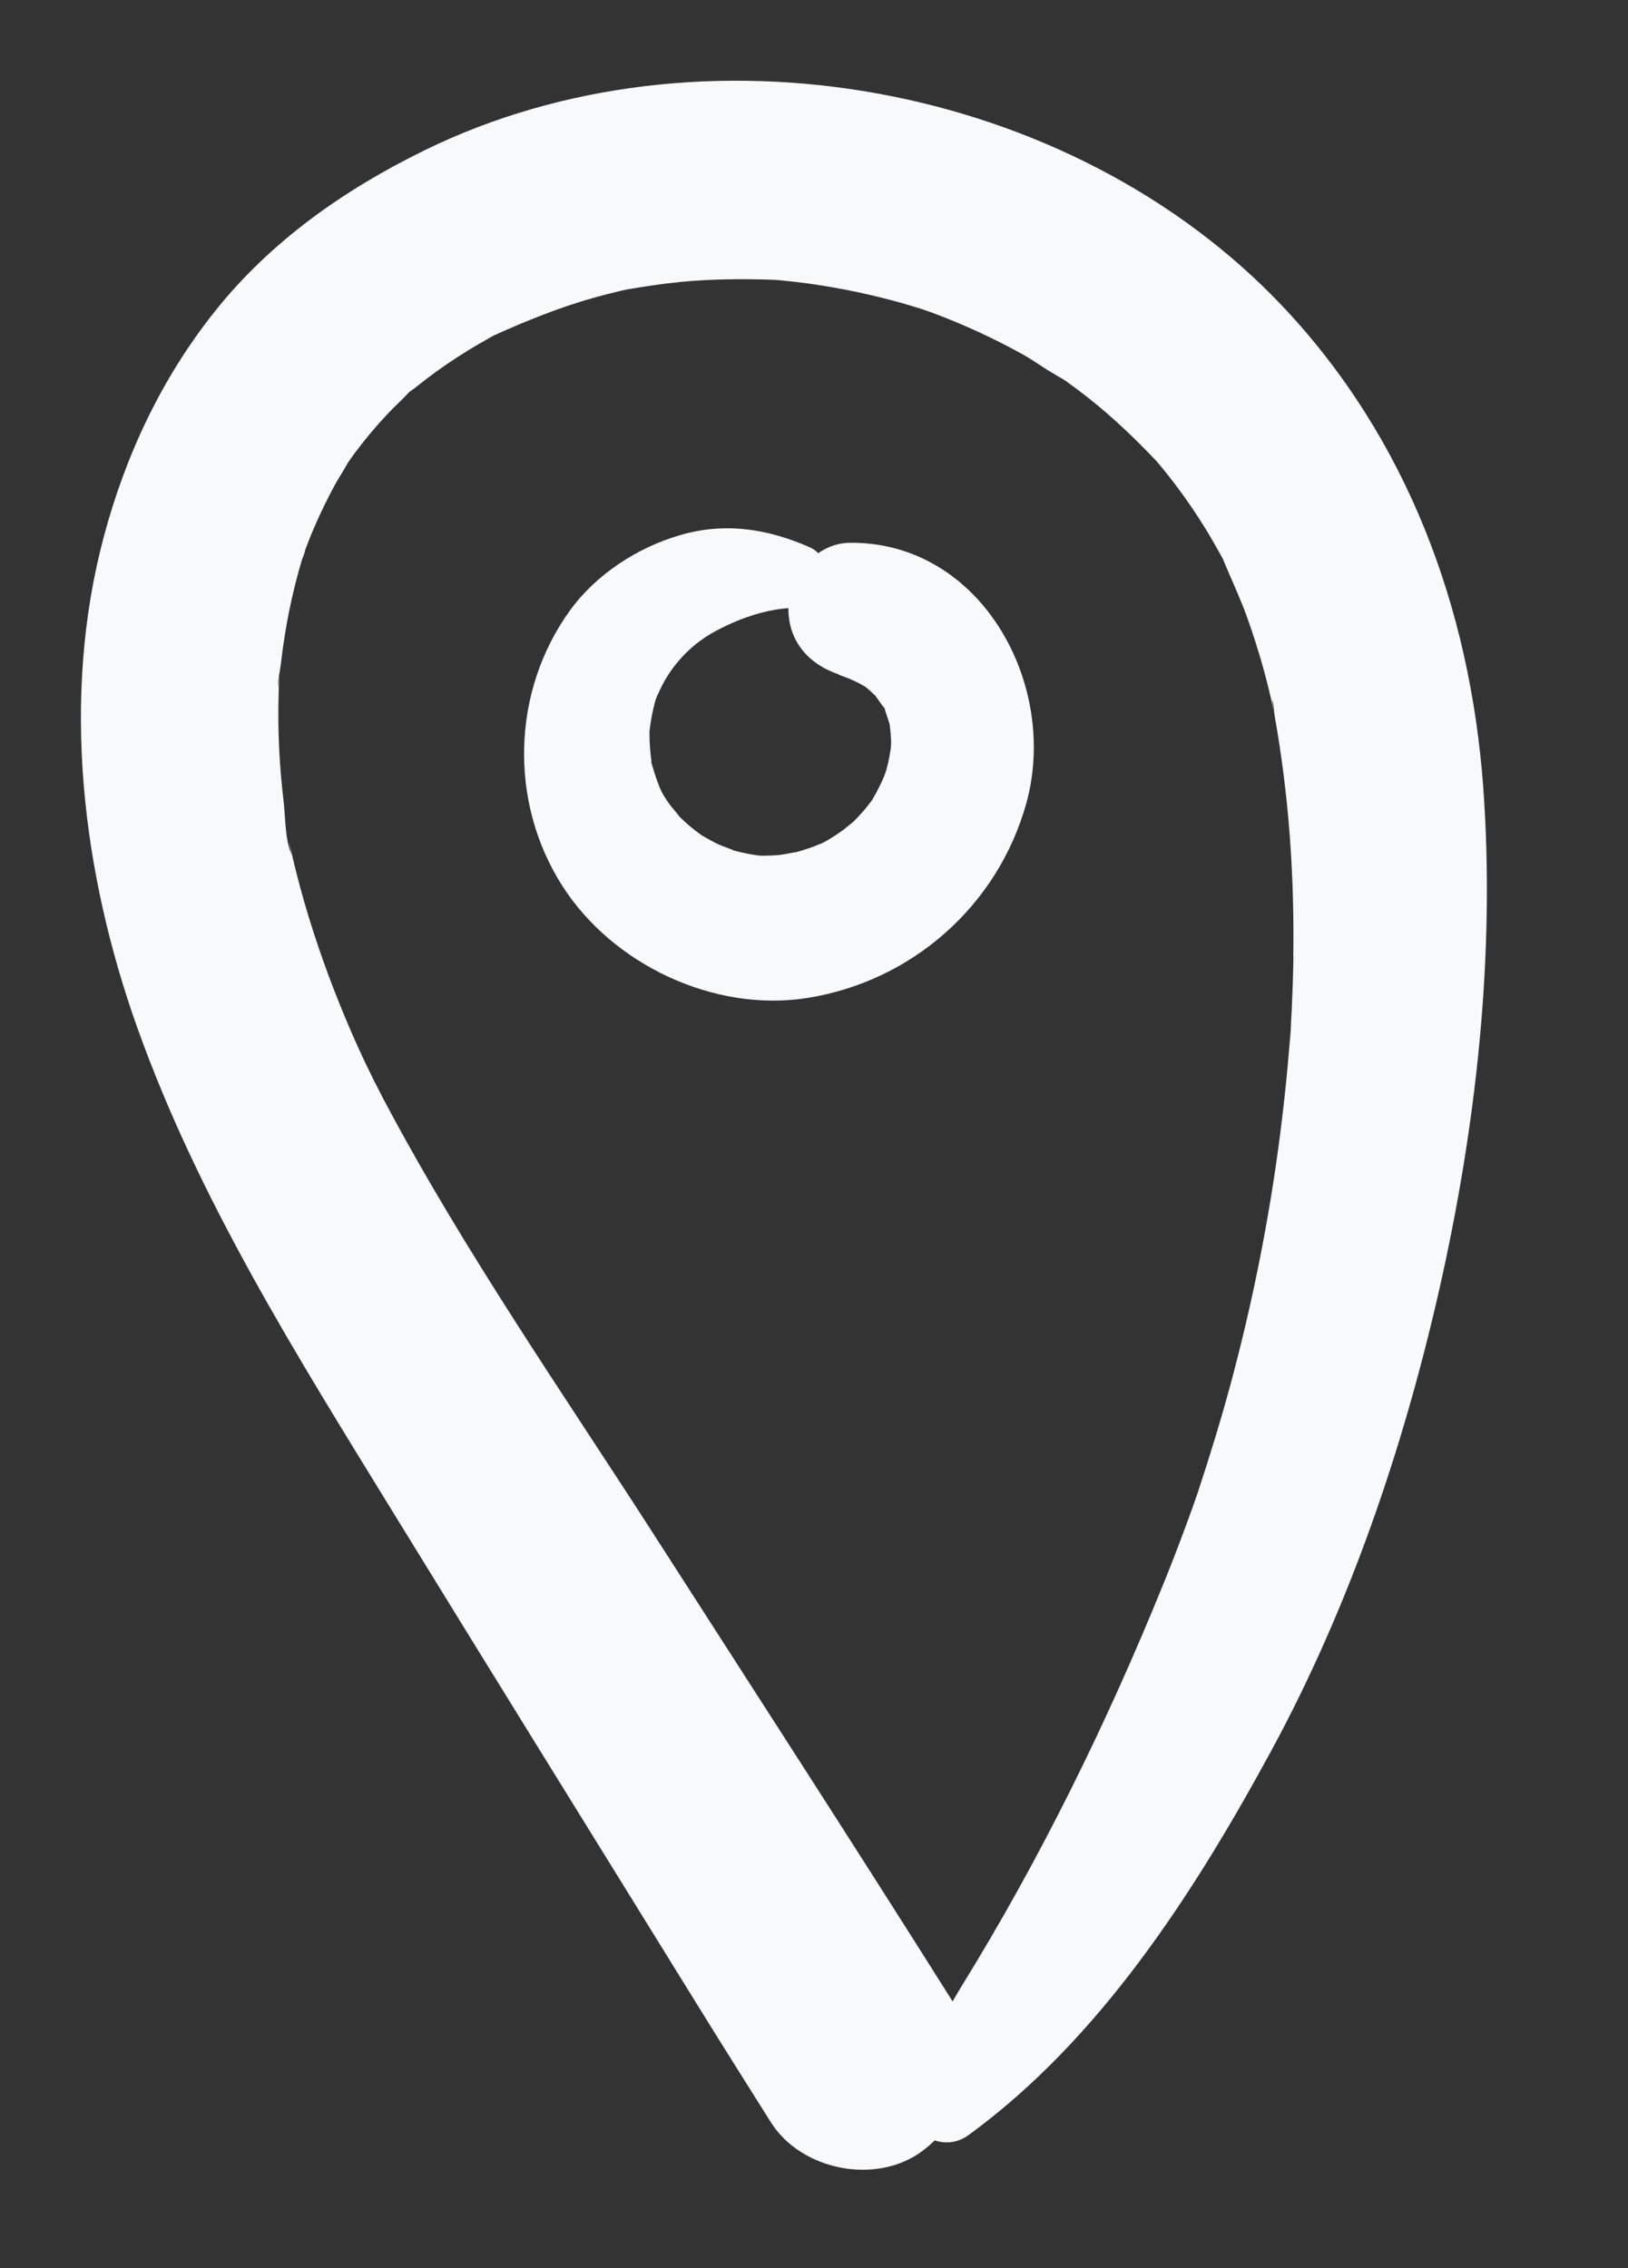 <svg width="28" height="39" viewBox="0 0 28 39" fill="none" xmlns="http://www.w3.org/2000/svg">
<rect x="0" y="0" width="28" height="39" fill="#333333" stroke="none"/>
<path d="M22.071 5.279C18.429 1.415 12.055 0.255 7.296 2.587C5.925 3.259 4.663 4.142 3.702 5.346C2.782 6.497 2.16 7.82 1.782 9.241C1.046 12.01 1.412 15.013 2.365 17.681C3.418 20.628 5.1 23.301 6.729 25.953C8.462 28.774 10.209 31.587 11.95 34.403C12.382 35.102 12.819 35.796 13.257 36.491C13.781 37.324 15.074 37.578 15.866 36.985C15.941 36.928 16.011 36.868 16.076 36.804C16.26 36.866 16.47 36.85 16.659 36.712C18.918 35.067 20.533 32.553 21.854 30.124C23.195 27.658 24.128 24.926 24.75 22.192C25.388 19.385 25.721 16.411 25.51 13.533C25.283 10.452 24.202 7.541 22.072 5.28L22.071 5.279ZM22.246 16.44C22.241 16.753 22.23 17.066 22.216 17.379C22.211 17.467 22.205 17.554 22.202 17.642C22.195 17.813 22.206 17.603 22.209 17.546C22.203 17.716 22.185 17.888 22.17 18.057C22.116 18.713 22.041 19.366 21.947 20.016C21.762 21.294 21.499 22.561 21.163 23.807C20.994 24.433 20.802 25.052 20.6 25.667C20.575 25.739 20.55 25.81 20.525 25.881C20.473 26.025 20.421 26.17 20.367 26.314C20.253 26.622 20.134 26.928 20.01 27.233C19.034 29.638 17.887 31.974 16.52 34.183C16.473 34.26 16.428 34.338 16.383 34.416C16.373 34.4 16.364 34.384 16.355 34.369C14.69 31.726 12.992 29.104 11.304 26.476C9.701 23.979 7.984 21.523 6.594 18.897C6.564 18.84 6.438 18.59 6.438 18.594C6.385 18.486 6.331 18.377 6.279 18.268C6.126 17.945 5.983 17.616 5.849 17.284C5.581 16.621 5.348 15.943 5.161 15.251C5.12 15.099 5.081 14.947 5.045 14.795C5.031 14.735 5.018 14.675 5.004 14.616C4.932 14.302 5.005 14.669 5.021 14.703C4.901 14.466 4.91 14.052 4.879 13.788C4.805 13.175 4.774 12.556 4.792 11.938C4.794 11.876 4.796 11.815 4.798 11.754C4.809 11.432 4.785 11.804 4.791 11.841C4.768 11.713 4.816 11.545 4.831 11.413C4.866 11.11 4.913 10.808 4.973 10.508C5.033 10.211 5.107 9.916 5.193 9.625C5.204 9.591 5.246 9.504 5.247 9.461C5.296 9.333 5.345 9.205 5.4 9.079C5.51 8.822 5.633 8.569 5.768 8.323C5.837 8.2 5.914 8.082 5.982 7.96C5.982 7.96 5.982 7.96 5.982 7.959C6.025 7.897 6.069 7.835 6.114 7.774C6.288 7.542 6.475 7.319 6.675 7.108C6.777 7 6.888 6.899 6.991 6.792C7.033 6.747 7.041 6.738 7.03 6.746C7.075 6.714 7.12 6.684 7.146 6.663C7.378 6.476 7.619 6.301 7.869 6.14C7.994 6.059 8.122 5.98 8.25 5.906C8.324 5.863 8.4 5.823 8.473 5.78C8.481 5.776 8.486 5.773 8.492 5.769C9.057 5.514 9.623 5.285 10.222 5.117C10.367 5.077 10.512 5.039 10.658 5.005C10.697 4.996 10.726 4.989 10.749 4.984C10.758 4.982 10.767 4.981 10.778 4.978C11.089 4.925 11.398 4.878 11.713 4.847C12.247 4.796 12.778 4.793 13.313 4.811C13.354 4.814 13.395 4.818 13.436 4.821C13.589 4.836 13.741 4.854 13.893 4.874C14.177 4.913 14.461 4.963 14.742 5.022C15.005 5.078 15.265 5.142 15.524 5.215C15.637 5.247 15.75 5.283 15.862 5.317C15.918 5.339 15.978 5.356 16.033 5.377C16.57 5.577 17.091 5.817 17.592 6.095C17.82 6.221 18.04 6.398 18.276 6.507C18.203 6.473 18.157 6.451 18.128 6.438C18.18 6.463 18.282 6.516 18.335 6.554C18.474 6.654 18.61 6.756 18.744 6.862C19.156 7.191 19.535 7.553 19.897 7.936C19.927 7.973 19.959 8.009 19.989 8.046C20.073 8.149 20.155 8.253 20.235 8.36C20.418 8.603 20.589 8.855 20.748 9.115C20.822 9.236 20.893 9.36 20.962 9.484C20.985 9.526 21.01 9.568 21.033 9.612C21.036 9.621 21.04 9.632 21.047 9.647C21.18 9.968 21.329 10.28 21.447 10.609C21.556 10.913 21.654 11.223 21.74 11.535C21.789 11.715 21.832 11.895 21.876 12.076C21.888 12.128 21.896 12.328 21.889 12.124C21.88 11.876 21.913 12.255 21.923 12.311C22.167 13.677 22.264 15.055 22.243 16.442L22.246 16.44Z" fill="#F8F9FA"/>
<path d="M18.133 6.437C18.086 6.415 18.097 6.419 18.133 6.437V6.437Z" fill="#F8F9FA"/>
<path d="M14.615 9.333C14.416 9.335 14.23 9.402 14.072 9.512C14.031 9.468 13.979 9.433 13.918 9.406C13.193 9.09 12.466 8.977 11.695 9.202C10.965 9.414 10.254 9.875 9.805 10.494C8.801 11.879 8.748 13.787 9.67 15.23C10.536 16.589 12.288 17.414 13.886 17.16C15.682 16.874 17.156 15.579 17.649 13.822C18.221 11.782 16.879 9.312 14.616 9.333L14.615 9.333ZM15.27 13.138C15.271 13.133 15.253 13.2 15.244 13.24C15.231 13.278 15.208 13.344 15.21 13.34C15.15 13.482 15.081 13.617 15.004 13.749C15.004 13.749 15.004 13.75 15.004 13.751C14.973 13.793 14.941 13.834 14.909 13.874C14.835 13.966 14.755 14.052 14.671 14.136C14.671 14.131 14.537 14.246 14.501 14.272C14.394 14.35 14.283 14.421 14.168 14.485C14.115 14.507 14.063 14.53 14.01 14.55C13.9 14.592 13.789 14.627 13.677 14.658C13.732 14.639 13.482 14.694 13.419 14.7C13.306 14.711 13.195 14.714 13.082 14.714C13.036 14.709 12.989 14.703 12.943 14.695C12.83 14.677 12.72 14.651 12.609 14.621C12.662 14.632 12.418 14.548 12.368 14.524C12.266 14.476 12.167 14.421 12.069 14.363C12.026 14.333 11.984 14.302 11.943 14.27C11.848 14.195 11.76 14.115 11.674 14.03C11.707 14.057 11.544 13.872 11.514 13.829C11.481 13.782 11.45 13.734 11.419 13.685C11.42 13.687 11.394 13.639 11.376 13.608C11.362 13.576 11.338 13.523 11.339 13.524C11.318 13.468 11.297 13.414 11.278 13.357C11.259 13.301 11.242 13.245 11.225 13.187C11.208 13.131 11.201 13.111 11.199 13.104C11.201 13.11 11.208 13.121 11.202 13.07C11.187 12.952 11.176 12.834 11.172 12.715C11.171 12.666 11.17 12.616 11.171 12.567C11.172 12.558 11.175 12.545 11.177 12.528C11.191 12.41 11.212 12.293 11.239 12.177C11.279 12.009 11.274 12.029 11.345 11.874C11.533 11.466 11.855 11.101 12.283 10.865C12.662 10.657 13.118 10.488 13.56 10.457C13.554 11.034 13.923 11.444 14.469 11.609C14.296 11.557 14.548 11.646 14.6 11.668C14.652 11.69 14.704 11.712 14.754 11.737C14.769 11.744 14.835 11.783 14.875 11.805C14.896 11.822 14.92 11.839 14.923 11.841C14.964 11.88 15.007 11.917 15.049 11.957C15.05 11.957 15.051 11.958 15.052 11.959C15.091 12.012 15.128 12.067 15.167 12.12C15.192 12.155 15.207 12.171 15.215 12.177C15.217 12.189 15.222 12.21 15.232 12.243C15.254 12.315 15.281 12.383 15.301 12.456C15.302 12.463 15.303 12.471 15.304 12.479C15.313 12.545 15.317 12.611 15.323 12.677C15.323 12.674 15.325 12.736 15.327 12.776C15.324 12.815 15.32 12.875 15.32 12.875C15.307 12.963 15.289 13.049 15.271 13.136L15.27 13.138Z" fill="#F8F9FA"/>
</svg>

